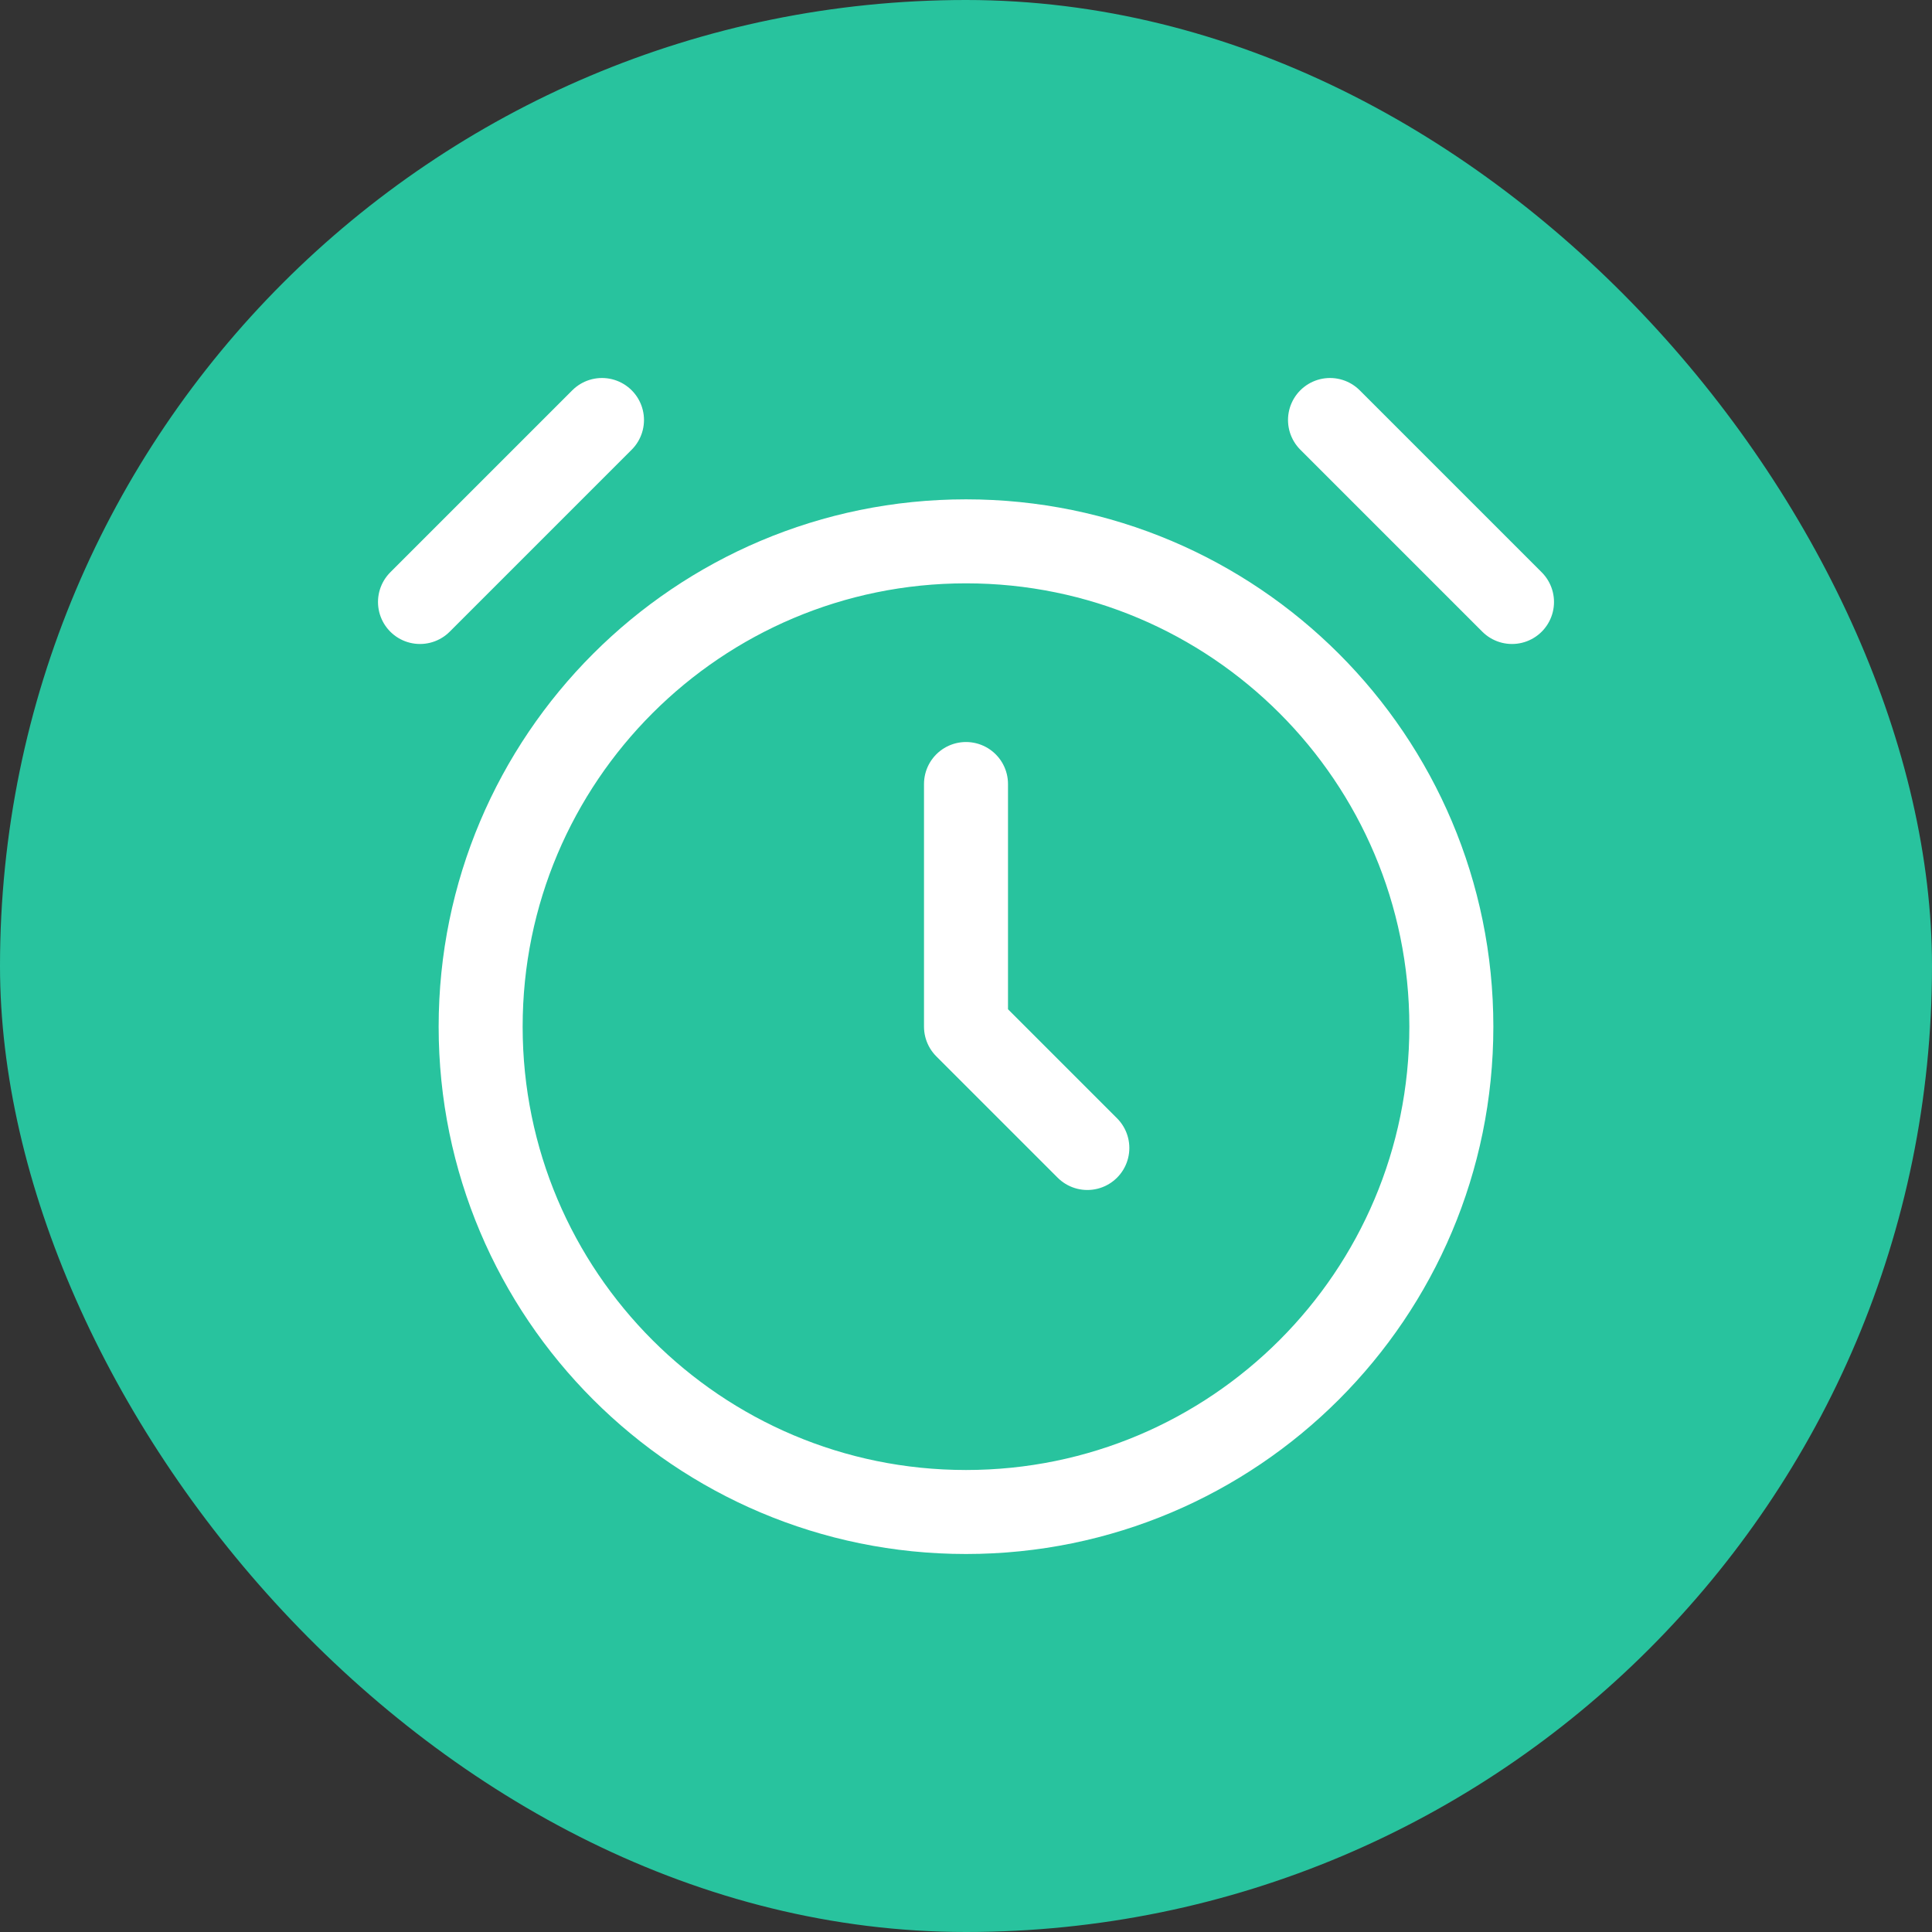 <svg width="46" height="46" viewBox="0 0 46 46" fill="none" xmlns="http://www.w3.org/2000/svg">
<rect x="0" y="0" width="46" height="46" fill="#333333" stroke="none"/>
<g id="&#236;&#189;&#156;&#236;&#132;&#188;&#237;&#132;&#176;&#236;&#149;&#132;&#236;&#157;&#180;&#236;&#189;&#152;">
<rect width="46" height="46" rx="23" fill="#28C39E"/>
<g id="Group 1020101739">
<path id="shape" d="M31.667 10L36 14.333M10 14.333L14.333 10M23 18.667V24.444L25.889 27.333M34.556 24.444C34.556 30.826 29.382 36 23 36C16.618 36 11.444 30.826 11.444 24.444C11.444 18.062 16.618 12.889 23 12.889C29.382 12.889 34.556 18.062 34.556 24.444Z" stroke="white" stroke-width="2" stroke-linecap="round" stroke-linejoin="round"/>
</g>
</g>
</svg>

